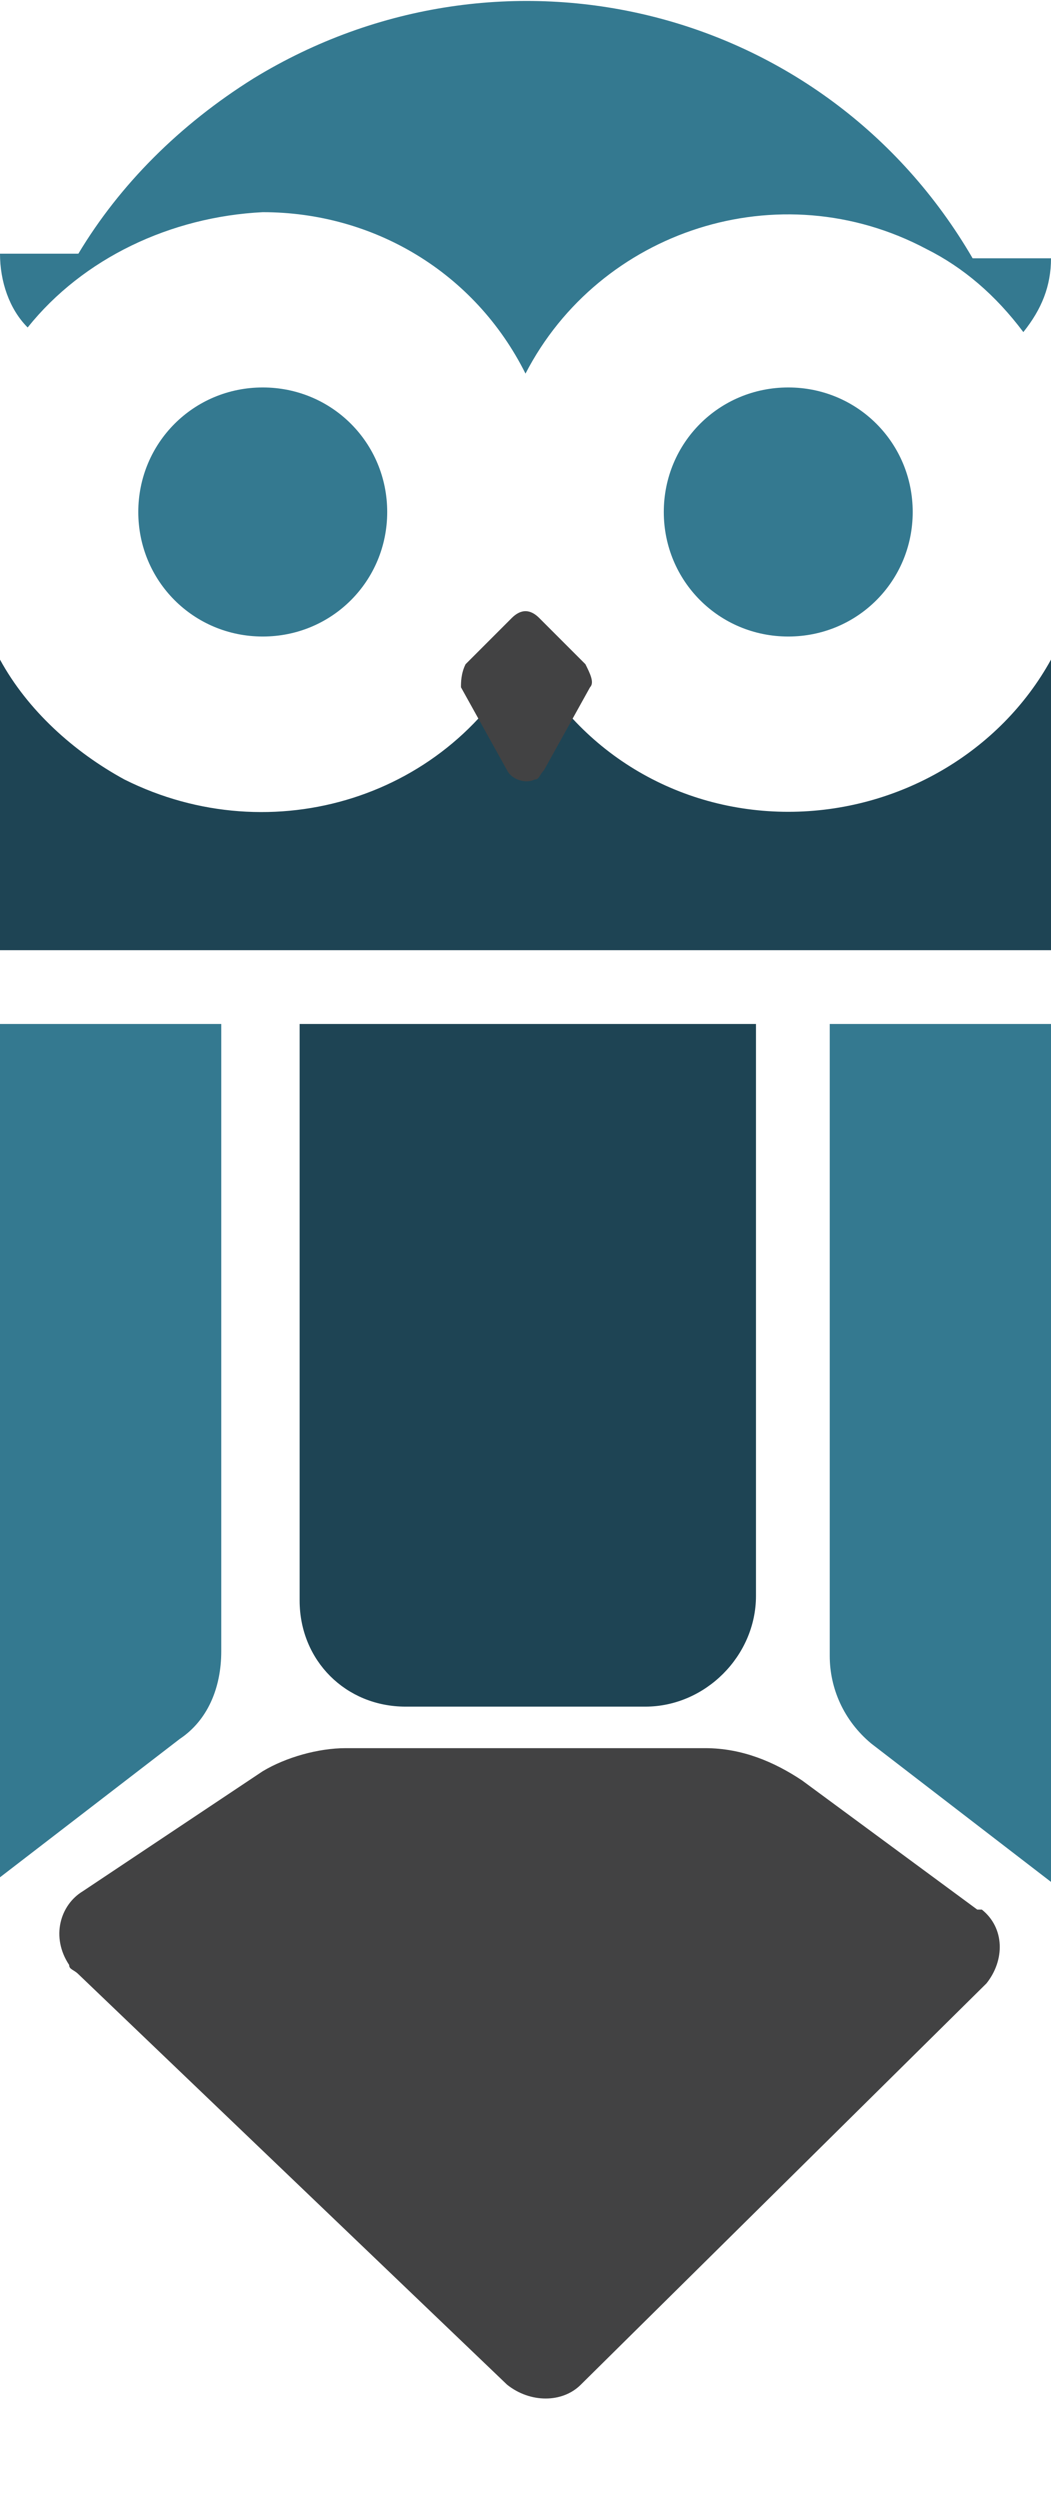 <?xml version="1.0" encoding="utf-8"?>
<!-- Generator: Adobe Illustrator 23.0.0, SVG Export Plug-In . SVG Version: 6.00 Build 0)  -->
<svg version="1.1" id="Layer_1" xmlns="http://www.w3.org/2000/svg" xmlns:xlink="http://www.w3.org/1999/xlink" x="0px" y="0px"
	 viewBox="0 0 22.8 54.2" style="enable-background:new 0 0 22.8 54.2;" xml:space="preserve">
<style type="text/css">
	.st0{fill:#1E4454;}
	.st1{fill:#347990;}
	.st2{fill:#424243;}
</style>
<title>logo</title>
<path class="st0" d="M17.1,17.6c-2.4,0-4.6-1.3-5.7-3.5c-1.6,3.2-5.5,4.4-8.7,2.8c-1.1-0.6-2.1-1.5-2.7-2.6v6.3h22.8v-6.3
	C21.7,16.3,19.5,17.6,17.1,17.6"/>
<path class="st1" d="M5.7,4.6c2.4,0,4.6,1.3,5.7,3.5C13,5,16.9,3.7,20.1,5.4c0.8,0.4,1.5,1,2.1,1.8c0.4-0.5,0.6-1,0.6-1.6h-1.7
	C17.9,0.1,10.9-1.6,5.5,1.7c-1.6,1-2.9,2.3-3.8,3.8H0c0,0.6,0.2,1.2,0.6,1.6C1.8,5.6,3.7,4.7,5.7,4.6"/>
<path id="eyeright" class="st1" d="M8.4,11.1c0,1.5-1.2,2.7-2.7,2.7S3,12.6,3,11.1c0-1.5,1.2-2.7,2.7-2.7C7.2,8.4,8.4,9.6,8.4,11.1
	C8.4,11.1,8.4,11.1,8.4,11.1"/>
<path class="st2" d="M12.7,14.4l-1-1c-0.2-0.2-0.4-0.2-0.6,0c0,0,0,0,0,0l-1,1C10,14.6,10,14.8,10,14.9l1,1.8
	c0.1,0.2,0.4,0.3,0.6,0.2c0.1,0,0.1-0.1,0.2-0.2l1-1.8C12.9,14.8,12.8,14.6,12.7,14.4"/>
<path class="st1" d="M0,40.7l3.9-3c0.6-0.4,0.9-1.1,0.9-1.9V22.2H0V40.7z"/>
<path class="st0" d="M6.5,34.7C6.5,36,7.5,37,8.8,37H14c1.3,0,2.4-1.1,2.4-2.4V22.2H6.5V34.7z"/>
<path class="st1" d="M18,22.2v13.7c0,0.7,0.3,1.4,0.9,1.9l3.9,3V22.2H18z"/>
<path id="eyeleft" class="st1" d="M19.8,11.1c0,1.5-1.2,2.7-2.7,2.7c-1.5,0-2.7-1.2-2.7-2.7c0-1.5,1.2-2.7,2.7-2.7
	C18.6,8.4,19.8,9.6,19.8,11.1C19.8,11.1,19.8,11.1,19.8,11.1"/>
<path class="st2" d="M21.4,43c0.4-0.5,0.4-1.2-0.1-1.6c0,0,0,0-0.1,0l-3.8-2.8c-0.6-0.4-1.3-0.7-2.1-0.7H7.5c-0.6,0-1.3,0.2-1.8,0.5
	l-3.9,2.6c-0.5,0.3-0.7,1-0.3,1.6c0,0.1,0.1,0.1,0.2,0.2l9.3,8.9c0.5,0.4,1.2,0.4,1.6,0L21.4,43z"/>
</svg>
